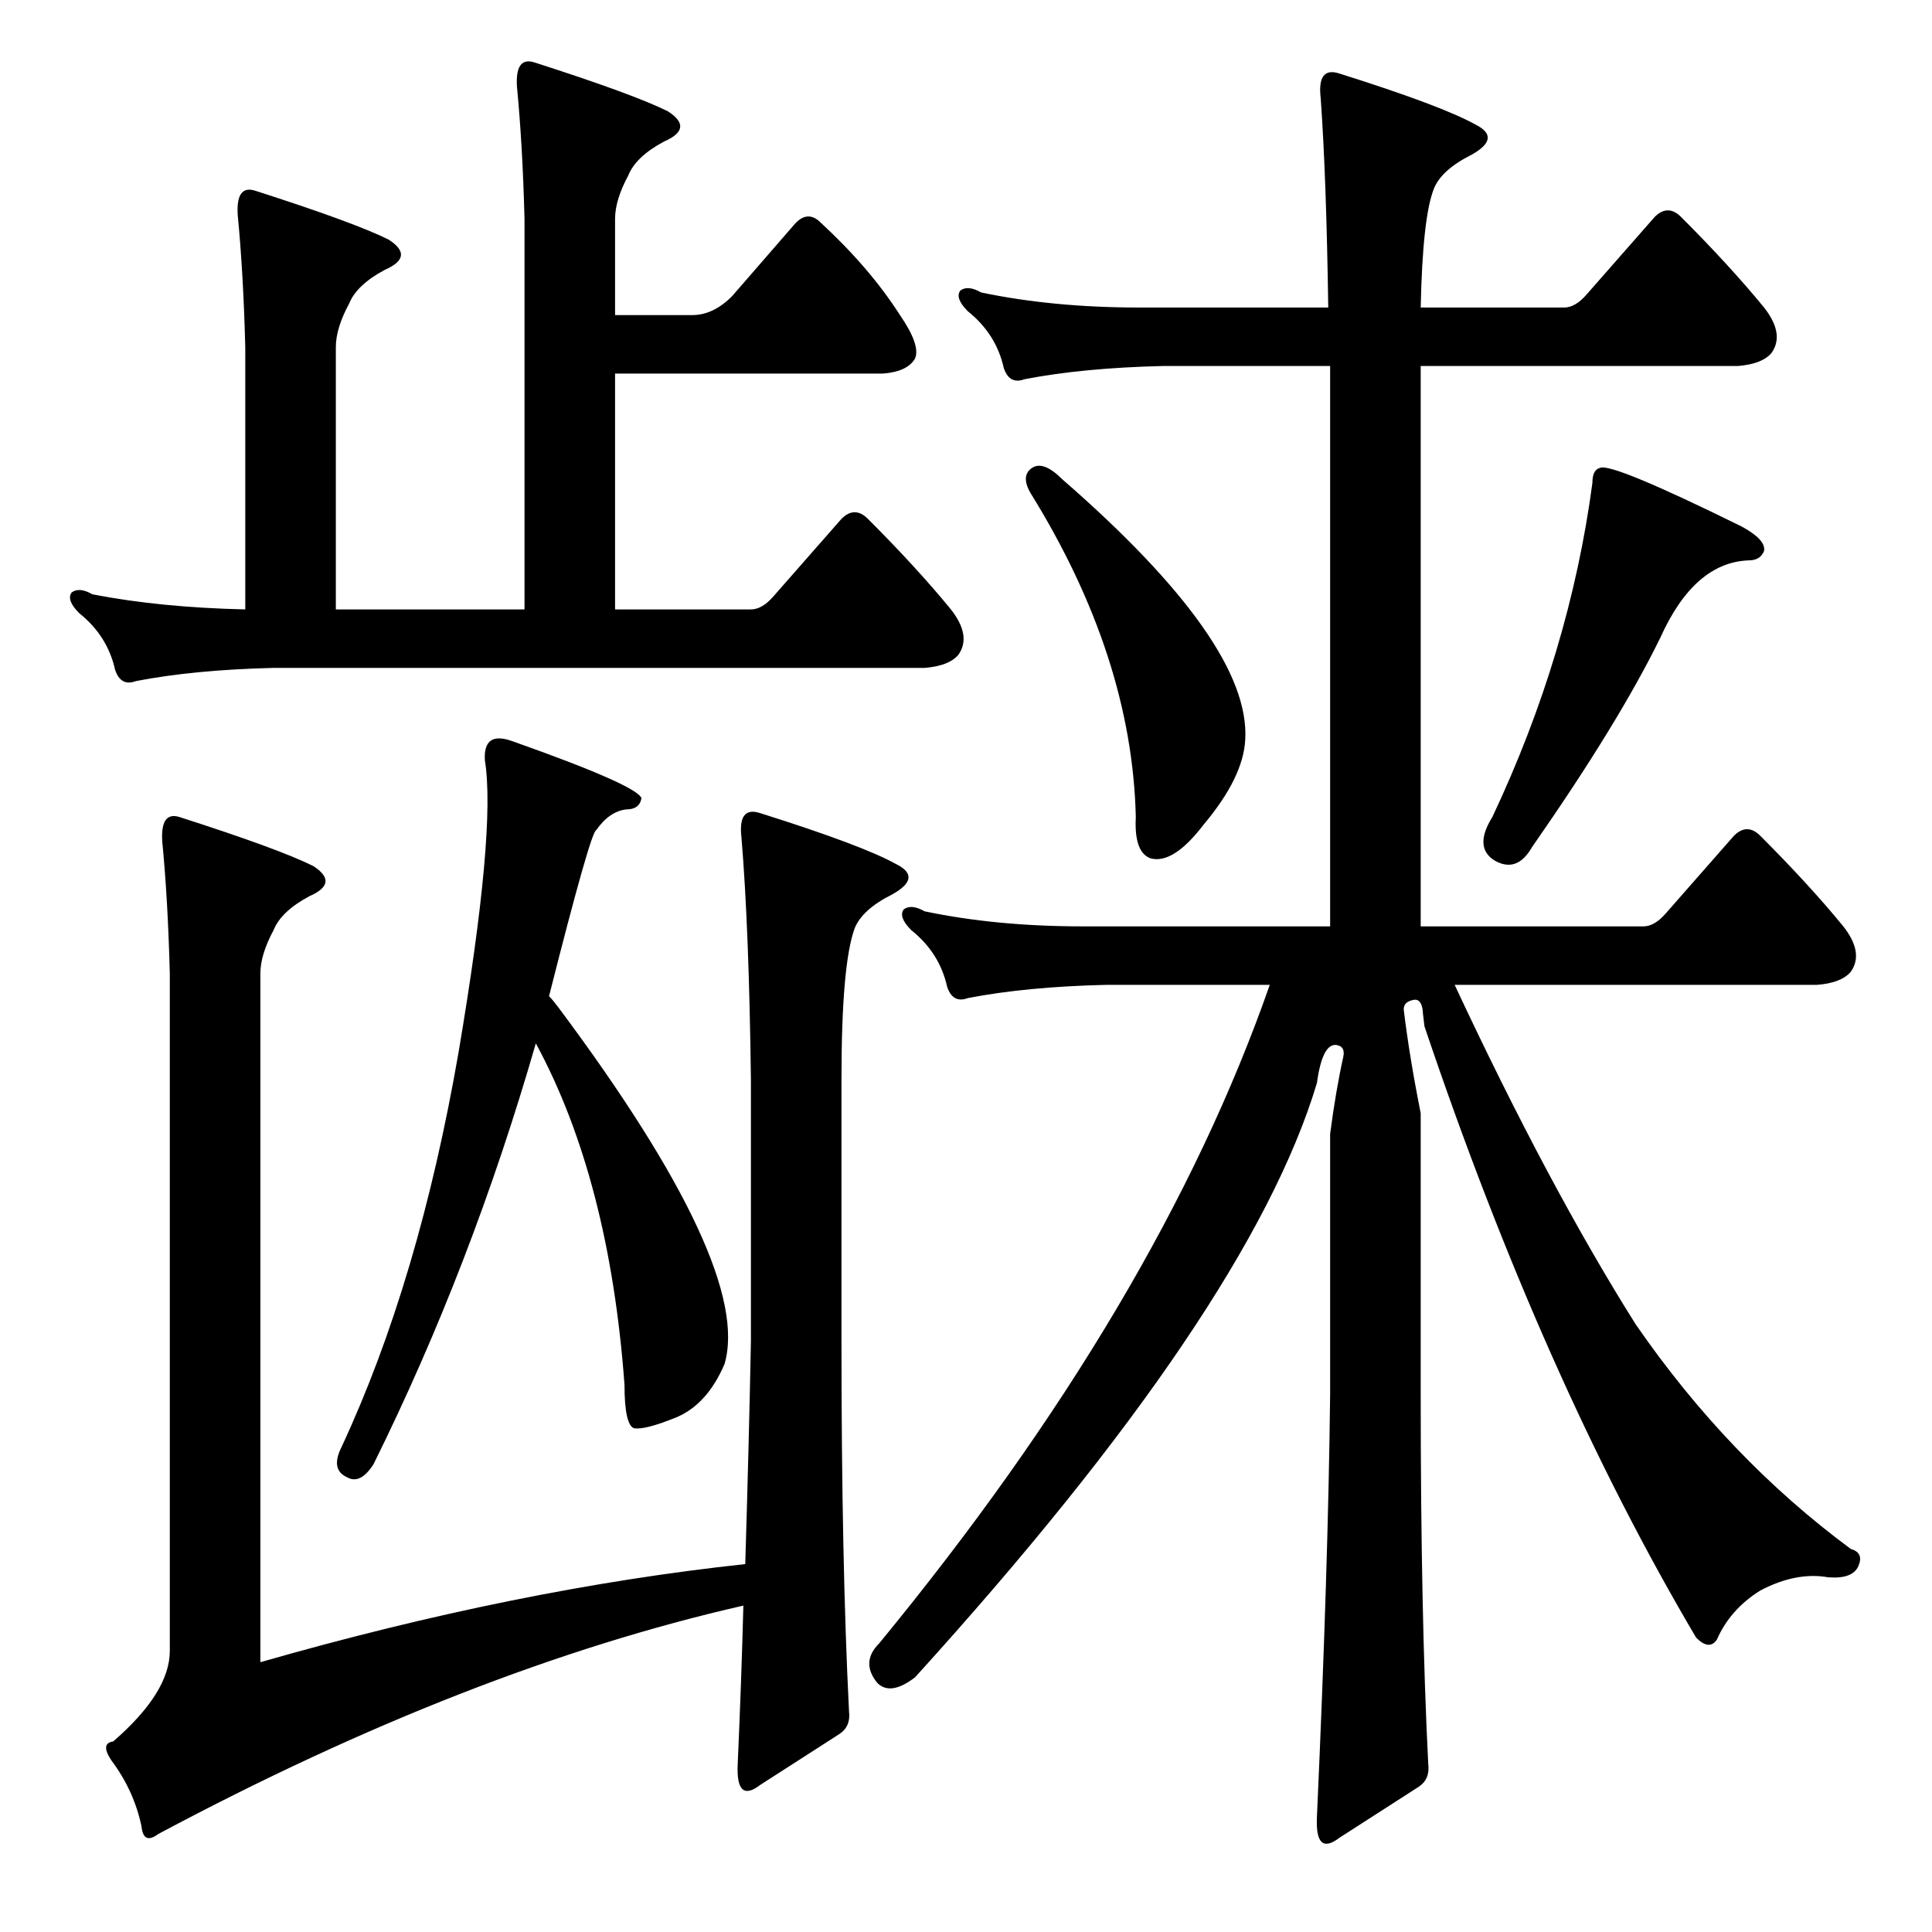 <?xml version="1.0" standalone="no"?>
<!DOCTYPE svg PUBLIC "-//W3C//DTD SVG 1.1//EN" "http://www.w3.org/Graphics/SVG/1.1/DTD/svg11.dtd" >
<svg xmlns="http://www.w3.org/2000/svg" xmlns:xlink="http://www.w3.org/1999/xlink" version="1.1" viewBox="0 -205 1024 1024">
  <g transform="matrix(1 0 0 -1 0 819)">
   <path fill="currentColor"
d="M278 908q-1 39 -4 70q-1 16 9 13q53 -17 71 -26q14 -9 -2 -16q-15 -8 -19 -18q-7 -13 -7 -23v-51h41q11 0 21 10l33 38q7 8 14 1q26 -24 42 -49q11 -16 8 -23q-4 -7 -17 -8h-142v-125h72q6 0 12 7l36 41q7 7 14 0q26 -26 44 -48q11 -14 4 -24q-5 -6 -18 -7h-345
q-42 -1 -73 -7q-8 -3 -11 6q-4 18 -19 30q-7 7 -4 11q4 3 11 -1q36 -7 81 -8v139q-1 39 -4 70q-1 16 9 13q53 -17 71 -26q14 -9 -2 -16q-15 -8 -19 -18q-7 -13 -7 -23v-139h100v207zM198 248q-7 -11 -14 -7q-9 4 -3 16q41 88 62 209q20 118 14 155q-1 16 15 10
q65 -23 68 -30q-1 -6 -8 -6q-9 -1 -16 -11q-3 -1 -25 -88q2 -2 5 -6q103 -138 88 -189q-9 -21 -25 -28q-17 -7 -23 -6q-5 2 -5 23q-8 109 -47 181q-34 -118 -86 -223zM395 195q2 66 3 118v139q-1 80 -5 128q-2 17 10 13q54 -17 72 -27q14 -7 -2 -16q-16 -8 -20 -18
q-7 -19 -7 -80v-139q0 -117 4 -196q1 -8 -5 -12l-42 -27q-13 -10 -12 11q2 45 3 84q-145 -33 -310 -121q-8 -6 -9 4q-4 19 -16 35q-6 9 1 10q30 26 30 48v359q-1 39 -4 70q-1 16 9 13q53 -17 71 -26q14 -9 -2 -16q-15 -8 -19 -18q-7 -13 -7 -23v-365q136 39 257 52zM547 776
q6 4 16 -6q100 -87 97 -138q-1 -20 -22 -45q-16 -21 -28 -18q-9 3 -8 22q-2 85 -56 172q-5 9 1 13zM848 776q6 3 75 -31q13 -7 12 -13q-2 -5 -8 -5q-29 -1 -47 -41q-22 -45 -68 -111q-8 -14 -20 -7q-11 7 -1 23q41 87 53 177q0 7 4 8zM754 489q-1 6 -5 5q-5 -1 -5 -5
q3 -25 9 -55v-149q0 -117 4 -196q1 -8 -5 -12l-42 -27q-13 -10 -12 11q6 133 7 224v138q3 23 7 41q1 5 -3 6q-8 2 -11 -20q-36 -120 -213 -315q-13 -10 -20 -3q-9 11 1 21q148 180 207 349h-87q-42 -1 -73 -7q-8 -3 -11 6q-4 18 -19 30q-7 7 -4 11q4 3 11 -1q38 -8 84 -8
h131v297h-89q-42 -1 -73 -7q-8 -3 -11 6q-4 18 -19 30q-7 7 -4 11q4 3 11 -1q38 -8 84 -8h100q-1 69 -4 111q-2 17 10 13q54 -17 72 -27q14 -7 -2 -16q-16 -8 -20 -18q-6 -15 -7 -63h76q6 0 12 7l36 41q7 7 14 0q26 -26 44 -48q11 -14 4 -24q-5 -6 -18 -7h-168v-297h118
q6 0 12 7l36 41q7 7 14 0q26 -26 44 -48q11 -14 4 -24q-5 -6 -18 -7h-192q50 -107 96 -180q49 -71 114 -119q7 -2 4 -9t-16 -6q-17 3 -36 -7q-16 -10 -23 -26q-4 -6 -11 1q-81 137 -144 324q-1 8 -1 9z" />
  </g>

</svg>
